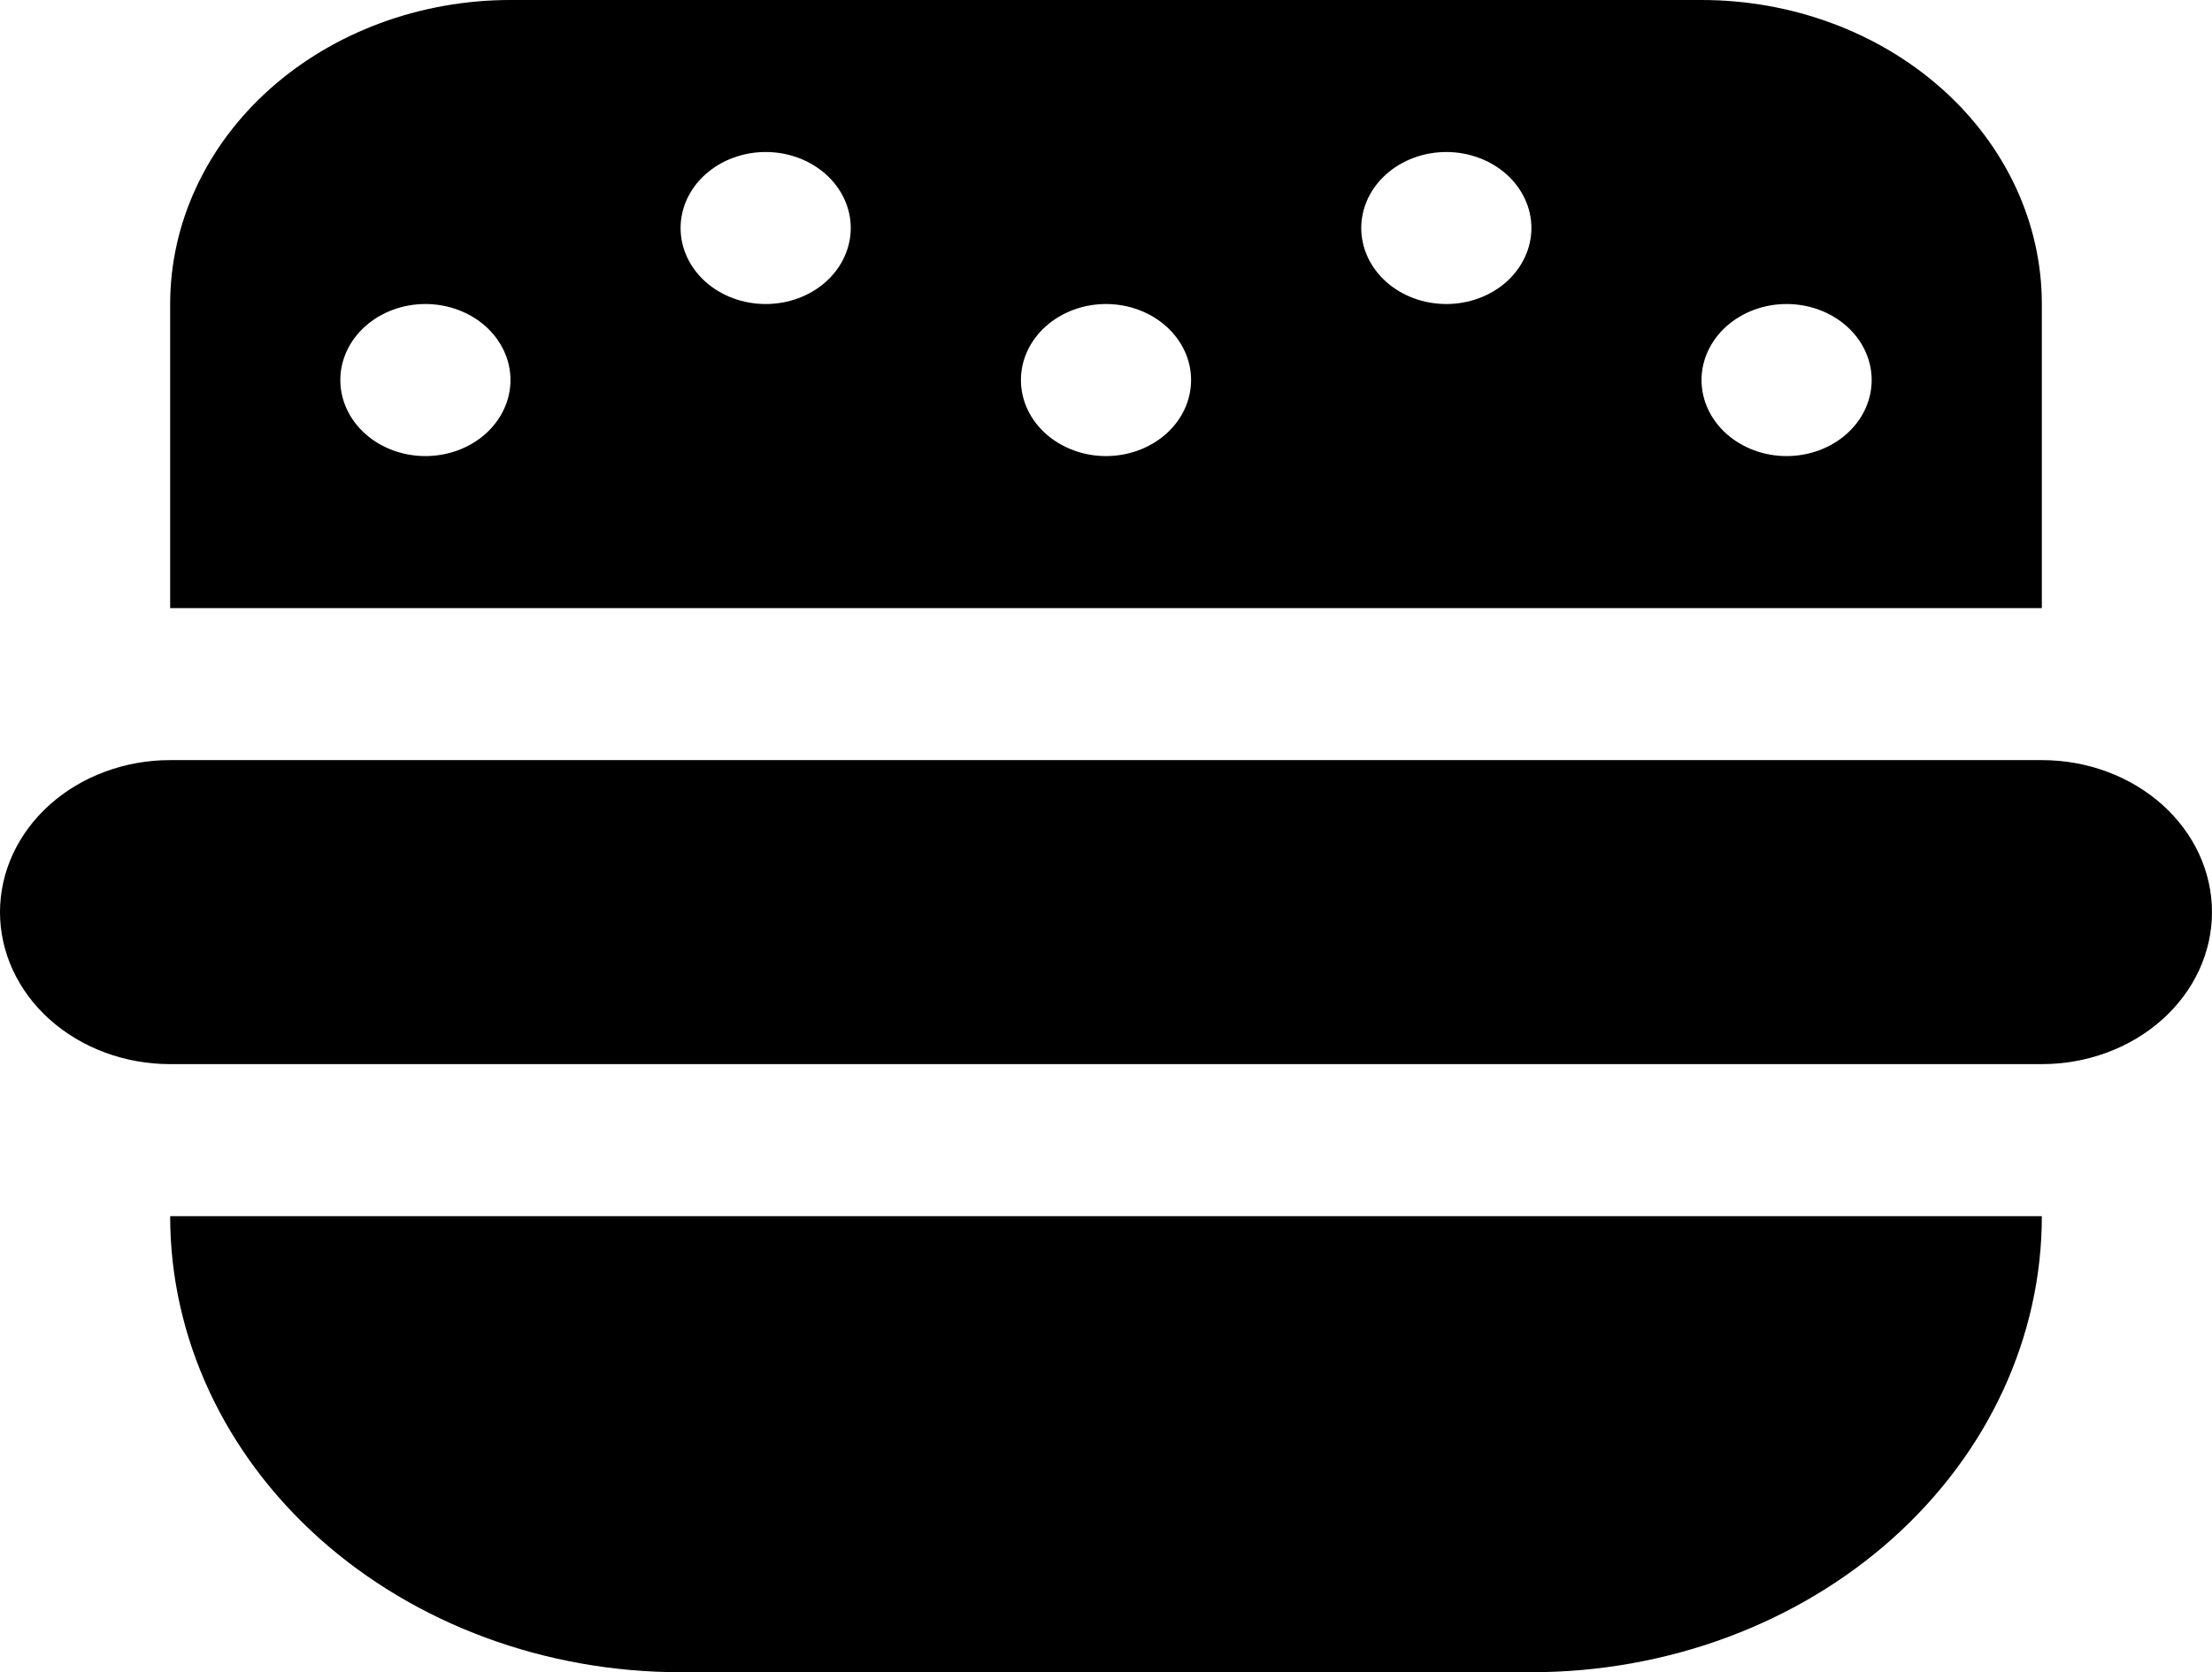 <svg width="41" height="31" viewBox="0 0 41 31" fill="none" xmlns="http://www.w3.org/2000/svg">
<path d="M41 16.909C41 17.657 40.668 18.373 40.076 18.902C39.485 19.43 38.683 19.727 37.846 19.727H3.154C2.317 19.727 1.515 19.43 0.924 18.902C0.332 18.373 0 17.657 0 16.909C0 16.162 0.332 15.445 0.924 14.916C1.515 14.388 2.317 14.091 3.154 14.091H37.846C38.683 14.091 39.485 14.388 40.076 14.916C40.668 15.445 41 16.162 41 16.909ZM7.885 22.546H3.154C3.154 24.788 4.151 26.938 5.925 28.524C7.699 30.109 10.106 31 12.615 31H28.385C30.894 31 33.301 30.109 35.075 28.524C36.849 26.938 37.846 24.788 37.846 22.546H7.885ZM6.308 11.273H3.154V5.636C3.154 4.142 3.818 2.708 5.001 1.651C6.184 0.594 7.789 0 9.462 0H31.538C33.211 0 34.816 0.594 35.999 1.651C37.182 2.708 37.846 4.142 37.846 5.636V11.273H6.308ZM31.538 7.045C31.538 7.419 31.705 7.778 32 8.042C32.296 8.306 32.697 8.455 33.115 8.455C33.534 8.455 33.935 8.306 34.23 8.042C34.526 7.778 34.692 7.419 34.692 7.045C34.692 6.672 34.526 6.313 34.23 6.049C33.935 5.785 33.534 5.636 33.115 5.636C32.697 5.636 32.296 5.785 32 6.049C31.705 6.313 31.538 6.672 31.538 7.045ZM25.231 4.227C25.231 4.601 25.397 4.959 25.693 5.224C25.988 5.488 26.39 5.636 26.808 5.636C27.226 5.636 27.627 5.488 27.923 5.224C28.218 4.959 28.385 4.601 28.385 4.227C28.385 3.854 28.218 3.495 27.923 3.231C27.627 2.967 27.226 2.818 26.808 2.818C26.39 2.818 25.988 2.967 25.693 3.231C25.397 3.495 25.231 3.854 25.231 4.227ZM18.923 7.045C18.923 7.419 19.089 7.778 19.385 8.042C19.681 8.306 20.082 8.455 20.5 8.455C20.918 8.455 21.319 8.306 21.615 8.042C21.911 7.778 22.077 7.419 22.077 7.045C22.077 6.672 21.911 6.313 21.615 6.049C21.319 5.785 20.918 5.636 20.5 5.636C20.082 5.636 19.681 5.785 19.385 6.049C19.089 6.313 18.923 6.672 18.923 7.045ZM12.615 4.227C12.615 4.601 12.781 4.959 13.077 5.224C13.373 5.488 13.774 5.636 14.192 5.636C14.611 5.636 15.012 5.488 15.307 5.224C15.603 4.959 15.769 4.601 15.769 4.227C15.769 3.854 15.603 3.495 15.307 3.231C15.012 2.967 14.611 2.818 14.192 2.818C13.774 2.818 13.373 2.967 13.077 3.231C12.781 3.495 12.615 3.854 12.615 4.227ZM6.308 7.045C6.308 7.419 6.474 7.778 6.77 8.042C7.065 8.306 7.466 8.455 7.885 8.455C8.303 8.455 8.704 8.306 9 8.042C9.295 7.778 9.462 7.419 9.462 7.045C9.462 6.672 9.295 6.313 9 6.049C8.704 5.785 8.303 5.636 7.885 5.636C7.466 5.636 7.065 5.785 6.77 6.049C6.474 6.313 6.308 6.672 6.308 7.045Z" fill="black"/>
</svg>
